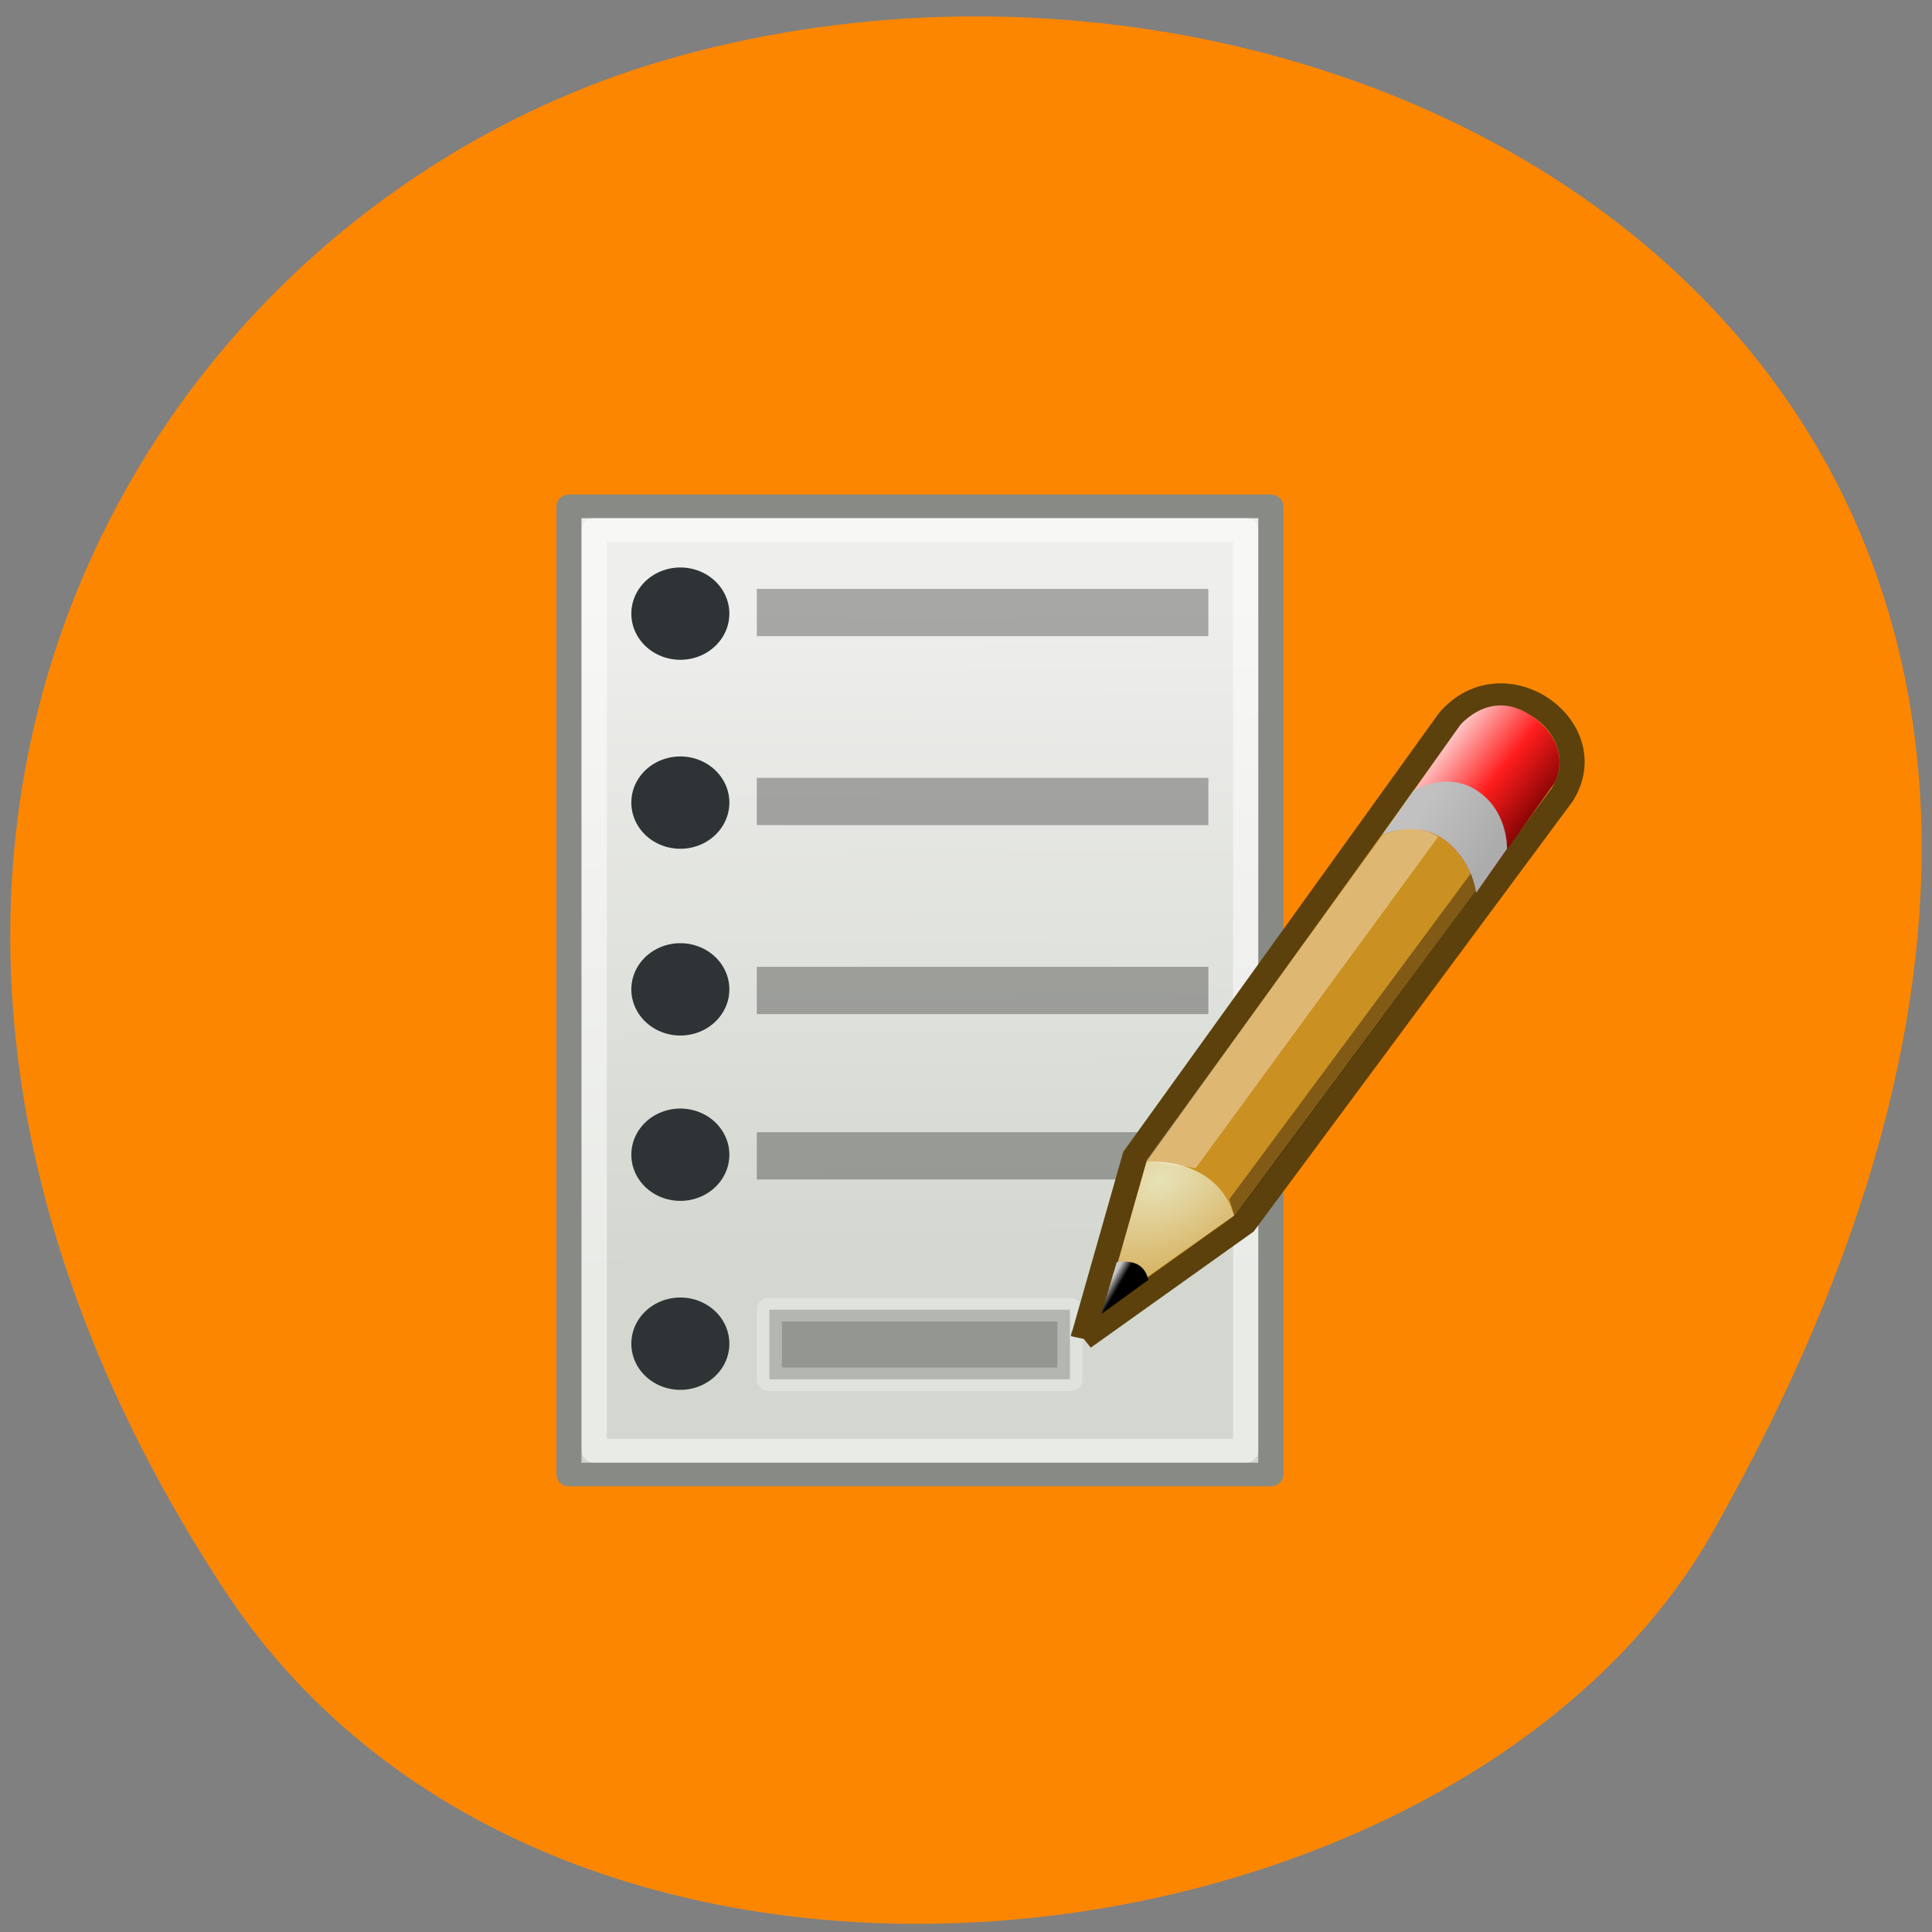 <svg xmlns="http://www.w3.org/2000/svg" xmlns:xlink="http://www.w3.org/1999/xlink" viewBox="0 0 256 256"><rect x="0" y="0" width="256" height="256" fill="#808080" stroke="none"/><defs><path fill="#2e3436" d="M 9.857 16.679 A 1.393 1.393 0 1 1 7.07 16.679 A 1.393 1.393 0 1 1 9.857 16.679 z" id="5"/><clipPath><path d="m -24 13 c 0 1.105 -0.672 2 -1.5 2 -0.828 0 -1.5 -0.895 -1.5 -2 0 -1.105 0.672 -2 1.5 -2 0.828 0 1.5 0.895 1.5 2 z" transform="matrix(15.333 0 0 11.5 415 -125.5)"/></clipPath><linearGradient y2="33.06" x2="29.557" y1="33.25" x1="29.905" gradientUnits="userSpaceOnUse" id="3"><stop/><stop stop-color="#c9c9c9" offset="1"/></linearGradient><linearGradient y2="12.814" x2="47.46" y1="9.634" x1="43.22" gradientUnits="userSpaceOnUse" id="4"><stop stop-color="#ffd1d1"/><stop stop-color="#ff1d1d" offset="0.5"/><stop stop-color="#6f0000" offset="1"/></linearGradient><linearGradient y2="14.789" x2="44.793" y1="13.197" x1="41.925" gradientUnits="userSpaceOnUse" id="2"><stop stop-color="#c1c1c1"/><stop stop-color="#acacac" offset="1"/></linearGradient><linearGradient gradientUnits="userSpaceOnUse" y2="35.929" x2="20.21" y1="7.786" x1="20.07" id="1"><stop stop-color="#eeeeec"/><stop stop-color="#d3d7cf" offset="1"/></linearGradient><radialGradient r="3.241" cy="27.641" cx="29.05" gradientTransform="matrix(2.532 -1.462 1.015 1.758 -70.16 22.833)" gradientUnits="userSpaceOnUse" id="0"><stop stop-color="#e7e2b8"/><stop stop-opacity="0" stop-color="#e7e2b8" offset="1"/></radialGradient></defs><g color="#000"><path d="M 225.57,1004.7 C 287.88,909.48 237.6,822.73 167.06,802.15 72.17,774.466 -56.66,847.22 28.23,997.16 c 33.741,59.59 152.95,75.37 197.34,7.545 z" transform="matrix(-1 0 0 1 255.19 -794.19)" fill="#fd8600"/></g><g transform="matrix(3.324 0 0 3.13 57.07 56.12)"><path d="M 5.51,3.508 H 33.49 V 44.492 H 5.51 z" fill="url(#1)" stroke="#888a85" stroke-linejoin="round" stroke-linecap="round"/><use xlink:href="#5" transform="matrix(1.402 0 0 1.402 -1.914 -15.336)" width="1" height="1"/><use xlink:href="#5" transform="matrix(1.402 0 0 1.402 -1.914 -7.336)" width="1" height="1"/><use xlink:href="#5" transform="matrix(1.402 0 0 1.402 -1.914 0.57)" width="1" height="1"/><use xlink:href="#5" transform="matrix(1.402 0 0 1.402 -1.914 7.57)" width="1" height="1"/><use xlink:href="#5" transform="matrix(1.402 0 0 1.402 -1.914 15.57)" width="1" height="1"/><path d="M 6.522,4.51 H 32.486 V 43.485 H 6.522 z" opacity="0.5" fill="none" stroke="#fff" stroke-linejoin="round" stroke-linecap="round"/><path d="m 13,30 h 18 v 2 H 13 z" opacity="0.3"/><path d="m 13.5,37.514 h 11.981 v 2.949 H 13.5 z" opacity="0.3" stroke="#fff" stroke-linejoin="round" stroke-linecap="round"/><g transform="translate(-2.349 3.049)" fill-rule="evenodd" color="#000"><path d="M 28.359,35.679 30.418,27.995 42.945,9.504 c 2.19,-2.708 6.18,0.329 4.503,3.174 l -12.66,18.13 -6.428,4.866 z" fill="#cb9022" stroke="#5c410c"/><path d="m 40.29,14.359 c 0,0 1.292,-0.638 2.404,0.164 1.146,0.825 1.328,2.3 1.328,2.3 l 3.123,-4.654 c 0,0 0.817,-1.489 -0.854,-2.791 C 44.643,8.094 43.385,9.72 43.385,9.72 l -3.096,4.638 z" fill="url(#4)"/><path d="m 40.29 14.359 c 0 0 1.292 -0.638 2.404 0.164 1.146 0.825 1.328 2.3 1.328 2.3 l 1.232 -1.866 c 0 0 0.057 -1.556 -1.154 -2.437 -1.244 -0.905 -2.578 -0.027 -2.578 -0.027 l -1.232 1.866 z" fill="url(#2)"/><path d="m 29.24,34.34 1.647,-6.147 c 1.705,-0.046 3.054,0.727 3.483,2.283 l -5.13,3.864 z" fill="url(#0)"/><path d="m 29.696,32.453 -0.61,2.193 1.873,-1.443 c -0.17,-0.732 -0.694,-0.826 -1.263,-0.75 z" fill="url(#3)"/><g fill-opacity="0.364"><path d="m 30.867,28.17 1.978,0.301 9.666,-14.03 c -0.813,-0.519 -1.618,-0.318 -2.23,-0.055 l -9.415,13.785 z" fill="#fff"/><path d="M 34.397,30.533 34.184,29.79 43.81,16 c 0,0 0.211,0.586 0.188,0.757 l -9.601,13.776 z"/></g></g><path d="M 13,7 H 31 V 9 H 13 z" opacity="0.3"/><path d="m 13,15 h 18 v 2 H 13 z" opacity="0.3"/><path d="m 13,23 h 18 v 2 H 13 z" opacity="0.3"/></g></svg>